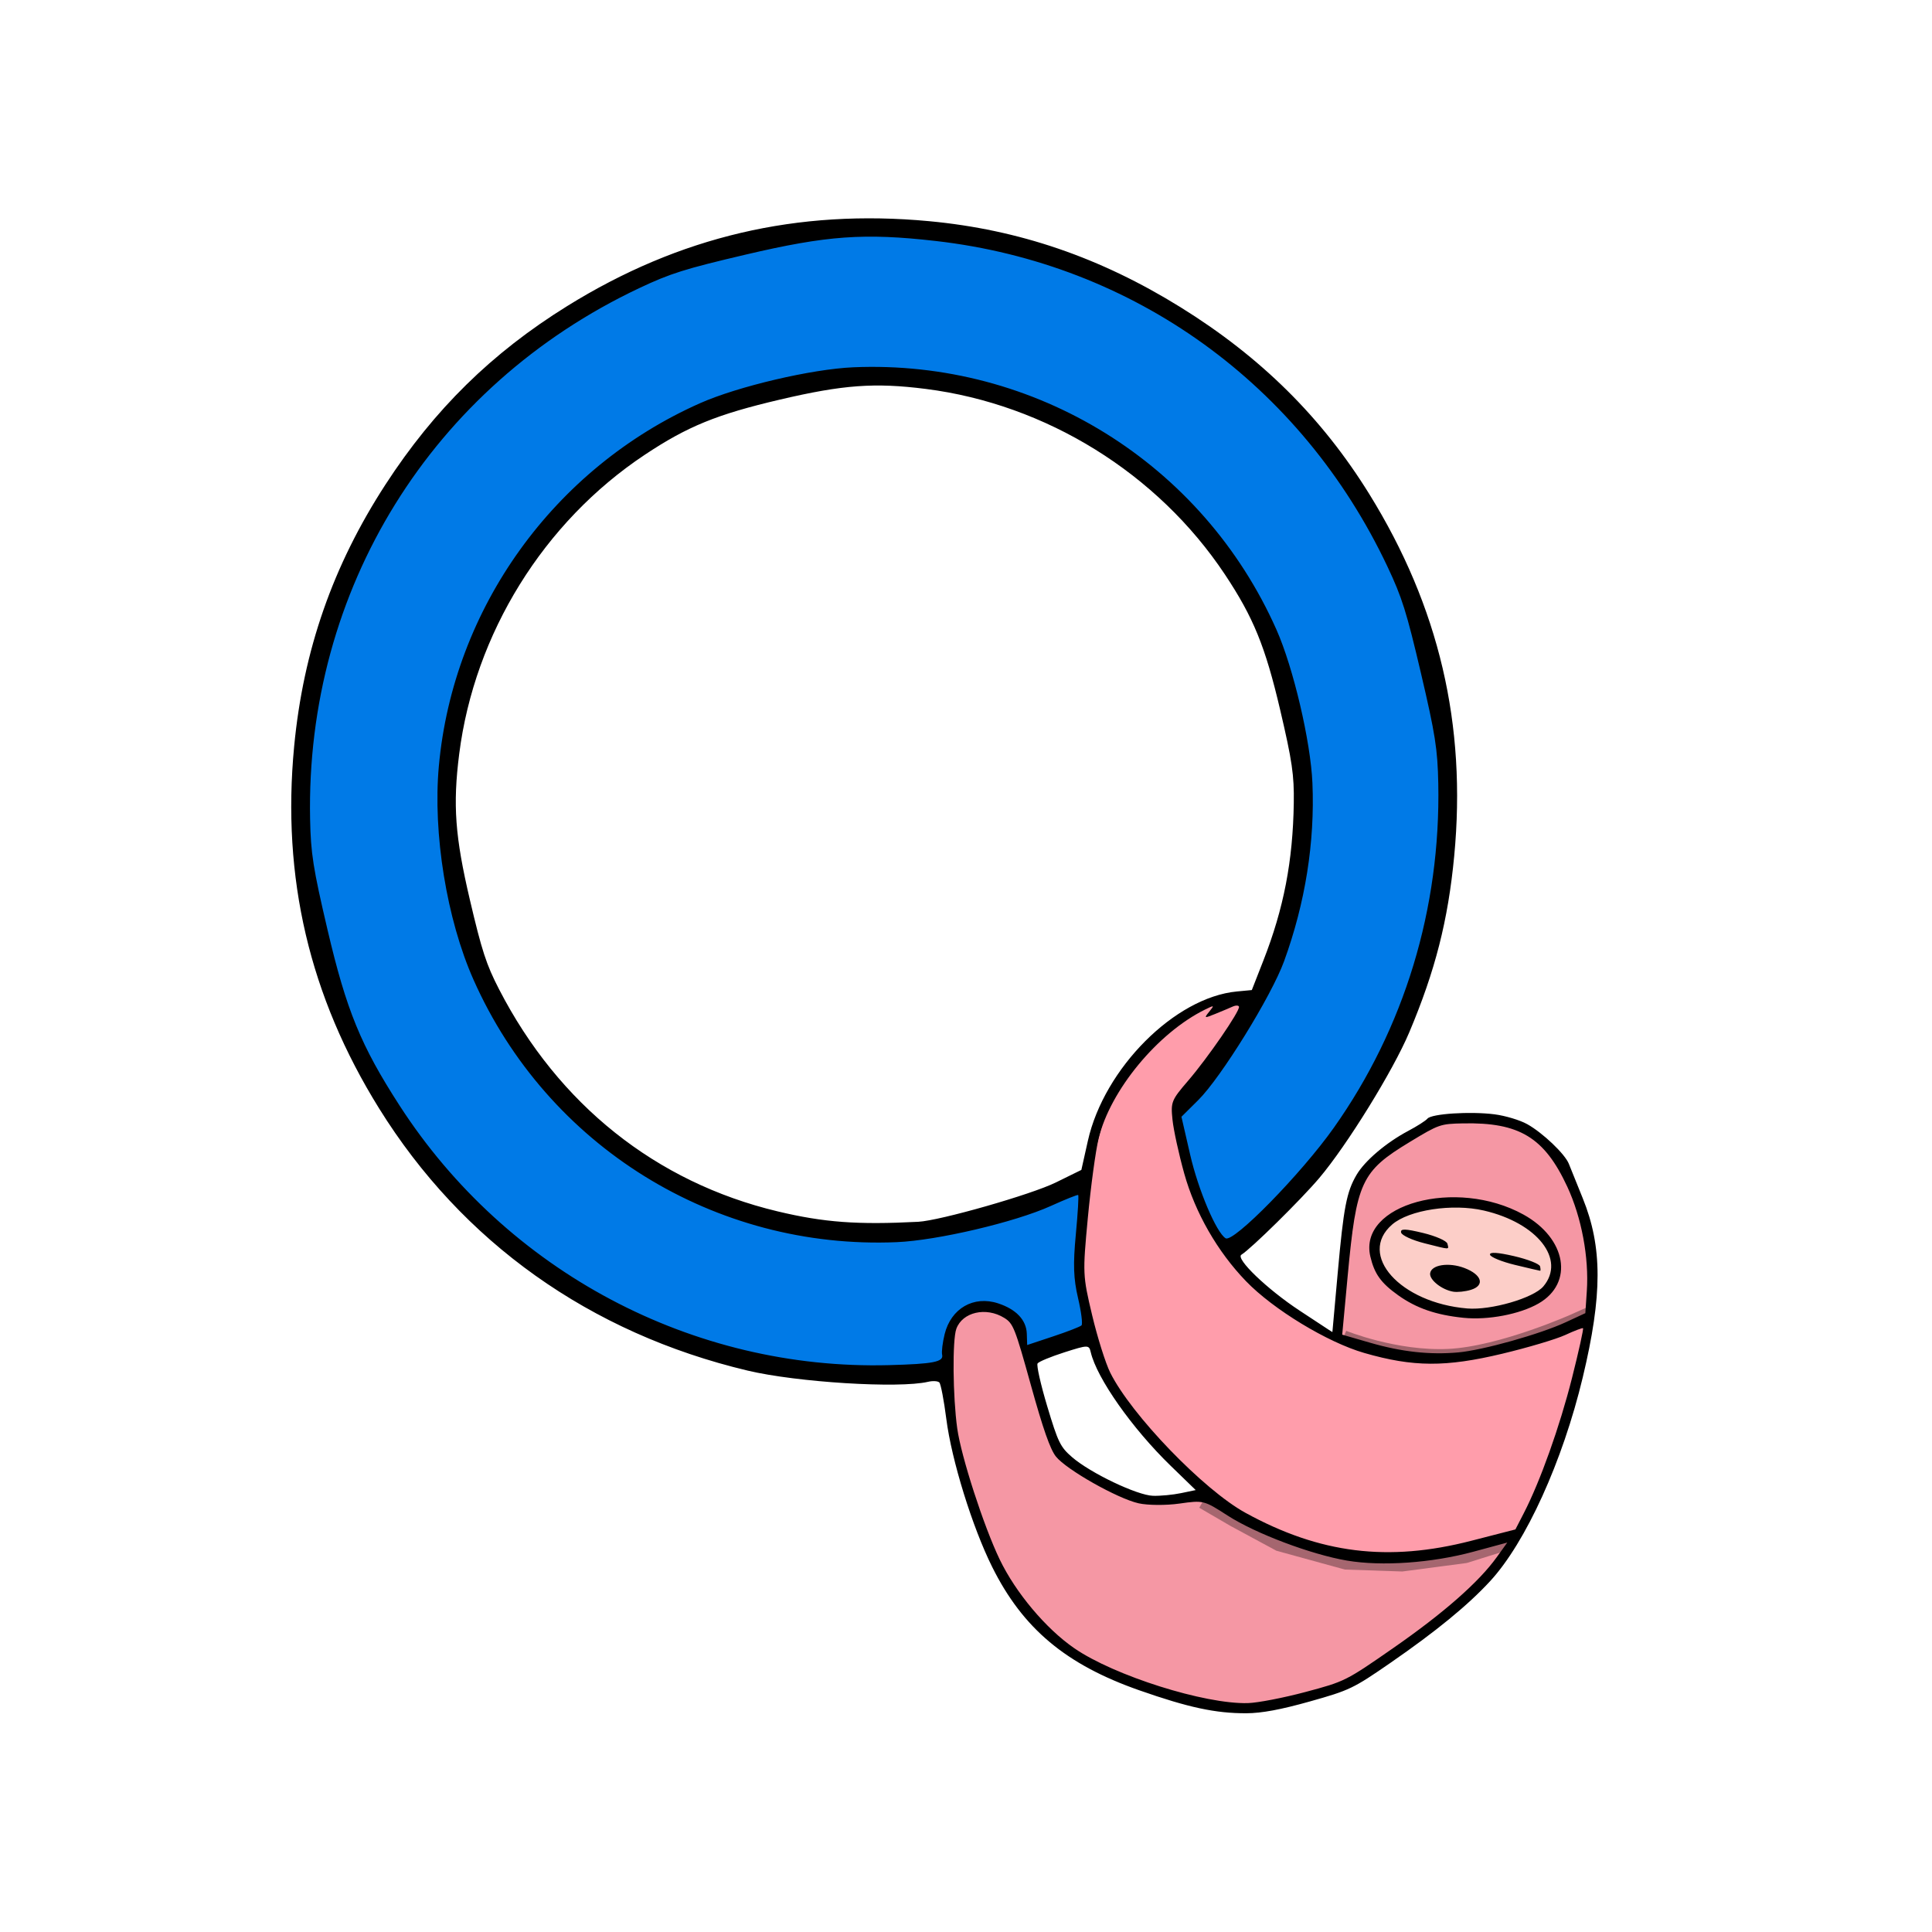 <?xml version="1.0" encoding="UTF-8" standalone="no"?>
<!-- Created with Inkscape (http://www.inkscape.org/) -->

<svg
   xmlns:dc="http://purl.org/dc/elements/1.1/"
   xmlns:cc="http://creativecommons.org/ns#"
   xmlns:rdf="http://www.w3.org/1999/02/22-rdf-syntax-ns#"
   xmlns:svg="http://www.w3.org/2000/svg"
   xmlns="http://www.w3.org/2000/svg"
   xmlns:sodipodi="http://sodipodi.sourceforge.net/DTD/sodipodi-0.dtd"
   xmlns:inkscape="http://www.inkscape.org/namespaces/inkscape"
   width="500"
   height="500"
   viewBox="0 0 500 500"
   id="svg4916"
   version="1.1"
   inkscape:version="0.91 r13725"
   sodipodi:docname="sloth.svg"
   inkscape:export-filename="/home/ian/sloth.5096x5096.png"
   inkscape:export-xdpi="917.28003"
   inkscape:export-ydpi="917.28003">
  <defs
     id="defs4918">
    <filter
       inkscape:collect="always"
       style="color-interpolation-filters:sRGB"
       id="filter4628"
       x="-0.149"
       width="1.298"
       y="-0.728"
       height="2.455">
      <feGaussianBlur
         inkscape:collect="always"
         stdDeviation="4.034"
         id="feGaussianBlur4630" />
    </filter>
    <filter
       inkscape:collect="always"
       style="color-interpolation-filters:sRGB"
       id="filter4848"
       x="-0.417"
       width="1.835"
       y="-1.067"
       height="3.135">
      <feGaussianBlur
         inkscape:collect="always"
         stdDeviation="13.085"
         id="feGaussianBlur4850" />
    </filter>
  </defs>
  <sodipodi:namedview
     id="base"
     pagecolor="#ffffff"
     bordercolor="#666666"
     borderopacity="1.0"
     inkscape:pageopacity="0.0"
     inkscape:pageshadow="2"
     inkscape:zoom="0.98994949"
     inkscape:cx="137.96642"
     inkscape:cy="240.25866"
     inkscape:document-units="px"
     inkscape:current-layer="layer1"
     showgrid="false"
     units="px"
     inkscape:window-width="1323"
     inkscape:window-height="747"
     inkscape:window-x="43"
     inkscape:window-y="21"
     inkscape:window-maximized="1" />
  <g
     inkscape:label="Layer 1"
     inkscape:groupmode="layer"
     id="layer1"
     transform="translate(0,-552.362)">
    <path
       inkscape:connector-curvature="0"
       id="path4280"
       d="m 346.148,896.957 4.506,-35.859 4.425,-7.137 7.935,-6.705 7.954,-5.095 12.291,-0.371 11.409,1.988 8.206,6.686 5.302,11.134 4.121,13.744 -1.153,18.03 -12.575,5.282 -16.334,4.549 -13.402,0.991 -14.909,-3.141 -7.509,-2.185 -0.218,-2.46 z"
       style="fill:#f597a4;fill-opacity:1;fill-rule:evenodd;stroke:#000000;stroke-width:0.978px;stroke-linecap:butt;stroke-linejoin:miter;stroke-opacity:1" />
    <path
       inkscape:connector-curvature="0"
       id="path4297"
       d="m 333.025,792.451 4.531,-27.194 0.264,-14.016 -5.091,-20.624 -6.068,-19.38 -14.737,-20.645 -17.115,-17.804 -18.718,-10.578 -18.988,-8.485 -24.917,-4.558 -23.634,1.992 -18.219,4.527 -19,8.769 -17.489,11.967 -13.078,13.469 -9.756,15.734 -9.319,18.676 -5.092,20.476 -0.903,16.702 0.867,14.511 4.738,20.2 6.142,14.289 9.592,16.017 14.259,16.444 16.058,12.217 19.285,8.669 26.612,7.458 19.532,-0.014 21.924,-3.874 22.055,-8.725 7.597,-3.304 0.112,41.581 -24.02,7.917 -23.465,2.713 -24.792,-0.781 -25.356,-3.186 -21.802,-8.586 -20.274,-10.721 -22.503,-18.062 -20.434,-24.383 -10.494,-19.864 -5.703,-15.66 -6.798,-26.82 -1.19,-16.972 2.07,-26.87 7.063,-28.295 10.48,-20.217 12.404,-20.668 16.97,-17.426 21.438,-15.684 27.093,-13.205 26.099,-6.629 15.432,-2.351 27.975,0.288 24.59,6.41 24.136,8.8 28.188,18.505 22.075,22.729 13.463,21.705 10.153,22.735 5.599,22.788 1.864,24.172 -2.239,26.149 -6.354,24.831 -7.253,16.67 -12.205,19.353 -12.273,15.817 -17.421,15.503 -10.661,-4.349 -9.309,-35.364 20.889,-19.107 5.831,-5.427 z"
       style="fill:#007ae7;fill-opacity:1;fill-rule:evenodd;stroke:#000000;stroke-width:0.978px;stroke-linecap:butt;stroke-linejoin:miter;stroke-opacity:1" />
    <path
       transform="matrix(0.896,-0.21,0.202,0.863,-107.236,678.364)"
       inkscape:connector-curvature="0"
       id="path4333"
       d="m 426.537,359.208 c 0,0 12.943,9.533 27.779,12.374 14.837,2.841 37.249,-1.705 37.249,-1.705 l -0.126,0.253"
       style="fill:none;fill-rule:evenodd;stroke:#000000;stroke-width:4.9;stroke-linecap:butt;stroke-linejoin:miter;stroke-miterlimit:4;stroke-dasharray:none;stroke-opacity:0.347;filter:url(#filter4628)" />
    <path
       inkscape:connector-curvature="0"
       id="path4634"
       d="m 313.057,939.333 c 8.574,5.727 17.467,10.111 17.467,10.111 0,0 8.307,3.506 12.216,4.492 3.91,0.986 16.652,2.31 19.261,2.079 2.61,-0.232 18.317,-3.028 22.165,-3.93 3.848,-0.902 6.557,-1.792 6.557,-1.792"
       style="fill:none;fill-rule:evenodd;stroke:#000000;stroke-width:0.978px;stroke-linecap:butt;stroke-linejoin:miter;stroke-opacity:1" />
    <path
       inkscape:connector-curvature="0"
       id="path4293"
       d="m 312.372,939.113 -11.047,1.576 -11.059,-1.719 -9.034,-4.985 -6.404,-4.587 -2.274,-4.287 -3.684,-10.299 -3.343,-13.169 -2.865,-8.969 -6.136,-2.366 -6.606,1.042 -4.204,4.792 -0.348,11.498 0.543,12.05 3.794,15.093 5.165,15.533 6.044,12.79 10.839,12.68 6.757,5.011 9.924,5.537 10.973,3.515 13.362,3.97 14.072,0.505 14.131,-3.568 11.572,-4.744 12.819,-8.081 13.585,-11.305 8.889,-9.696 5.026,-7.775 -6.804,2.357 -11.302,2.651 -13.196,1.065 -12.813,-0.546 -8.654,-2.283 -10.379,-3.147 -9.812,-5.056 z"
       style="fill:#f597a4;fill-opacity:1;fill-rule:evenodd;stroke:#000000;stroke-width:0.978px;stroke-linecap:butt;stroke-linejoin:miter;stroke-opacity:1" />
    <path
       transform="matrix(0.952,-0.223,0.223,0.952,-302.57,692.612)"
       inkscape:connector-curvature="0"
       id="path4722"
       d="m 554.447,389.323 6.945,6.566 9.975,8.839 15.784,8.586 14.016,3.788 16.541,1.641 11.996,-0.884"
       style="fill:none;fill-rule:evenodd;stroke:#000000;stroke-width:7;stroke-linecap:butt;stroke-linejoin:miter;stroke-miterlimit:4;stroke-dasharray:none;stroke-opacity:0.327;filter:url(#filter4848)" />
    <path
       inkscape:connector-curvature="0"
       id="path4291"
       d="m 389.432,865.816 -8.319,-1.816 -8.431,0 -8.582,1.654 -6.753,4.095 -1.875,6.539 1.457,4.681 6.016,5.765 9.467,4.417 10.53,1.298 9.172,-1.434 6.913,-3.415 3.764,-5.368 -0.636,-5.771 -4.236,-5.823 z"
       style="fill:#fccec8;fill-opacity:1;fill-rule:evenodd;stroke:#000000;stroke-width:0.978px;stroke-linecap:butt;stroke-linejoin:miter;stroke-opacity:1" />
    <path
       inkscape:connector-curvature="0"
       id="path4230"
       d="m 317.037,810.321 c -7.503,3.195 -7.952,2.045 -14.987,8 -7.035,5.955 -14.29,12.501 -18.432,29.259 -4.142,16.758 -4.371,29.549 -4.371,29.549 l 0.434,7.971 3.908,16.664 3.644,8.653 7.263,10.316 19.627,19.435 14.995,8.861 19.777,6.304 19.151,-0.186 24.225,-5.323 3.775,-6.088 6.141,-14.357 5.834,-19.487 3.512,-17.149 -10.204,5.443 -18.545,5.067 -16.021,0.529 -19.628,-4.904 -10.597,-5.408 -10.735,-7.528 -9.942,-12.558 -5.743,-9.955 -4.148,-17.684 -1.396,-5.951 13.083,-16.882 6.97,-13.116 z"
       style="opacity:1;fill:#ff9dab;fill-opacity:1;fill-rule:evenodd;stroke:#000000;stroke-width:0.978px;stroke-linecap:butt;stroke-linejoin:miter;stroke-opacity:1" />
    <path
       inkscape:connector-curvature="0"
       id="path4224"
       d="m 322.565,995.75 c -7.952,0.033 -14.967,-1.471 -27.727,-5.944 -19.01,-6.663 -30.133,-15.993 -38.066,-31.926 -5.145,-10.335 -10.502,-27.625 -11.866,-38.295 -0.615,-4.812 -1.429,-9.062 -1.809,-9.443 -0.38,-0.381 -1.689,-0.459 -2.908,-0.173 -7.555,1.772 -33.922,0.136 -46.695,-2.897 -40.792,-9.688 -73.885,-33.236 -95.405,-67.889 -18.017,-29.012 -25.203,-59.653 -21.964,-93.655 2.369,-24.872 10.018,-46.802 23.637,-67.769 12.639,-19.458 27.51,-34.064 47.011,-46.175 29.015,-18.019 59.56,-25.184 93.697,-21.981 23.232,2.18 44.259,9.378 65.042,22.264 20.783,12.886 36.579,28.52 48.862,48.36 18.048,29.152 25.211,59.697 21.972,93.699 -1.586,16.652 -4.907,29.671 -11.638,45.621 -4.195,9.94 -16.105,29.215 -23.3,37.708 -4.766,5.625 -17.605,18.268 -20.136,19.827 -1.607,0.99 6.691,8.952 15.088,14.477 l 8.461,5.566 1.382,-15.355 c 1.529,-16.992 2.286,-20.93 4.876,-25.364 2.119,-3.628 7.668,-8.347 13.365,-11.366 2.304,-1.221 4.541,-2.649 4.973,-3.174 1.051,-1.28 11.084,-1.927 17.37,-1.12 2.787,0.358 6.595,1.504 8.461,2.547 4.026,2.251 9.755,7.708 10.769,10.259 0.396,0.998 2.015,5.007 3.596,8.909 5.12,12.634 5.119,25.007 -0.001,46.385 -5.205,21.728 -14.729,42.683 -23.954,52.699 -5.73,6.222 -13.98,12.984 -25.821,21.164 -9.613,6.641 -10.557,7.093 -20.848,9.986 -7.546,2.122 -12.473,3.038 -16.425,3.054 z m 38.059,-16.912 c 12.976,-9.014 22.075,-17.005 26.727,-23.471 l 2.731,-3.796 -8.764,2.373 c -10.772,2.917 -23.677,3.824 -32.708,2.298 -9.295,-1.571 -23.71,-7.01 -30.94,-11.676 -6.078,-3.922 -6.239,-3.962 -12.43,-3.08 -3.45,0.491 -8.202,0.461 -10.561,-0.068 -5.467,-1.225 -18.713,-8.717 -21.412,-12.11 -1.479,-1.859 -3.317,-7.104 -6.473,-18.465 -4.128,-14.859 -4.567,-15.967 -6.902,-17.415 -4.695,-2.911 -10.821,-1.511 -12.397,2.834 -1.046,2.885 -0.914,17.53 0.233,25.763 1.016,7.291 6.843,25.288 10.973,33.886 4.139,8.618 11.962,17.935 19.32,23.01 10.301,7.105 33.758,14.519 44.935,14.202 2.538,-0.072 9.249,-1.369 14.914,-2.882 10.214,-2.728 10.405,-2.825 22.754,-11.404 z m 33.751,-34.905 c 4.232,-8.206 9.288,-22.389 12.456,-34.937 1.76,-6.974 3.043,-12.777 2.851,-12.896 -0.192,-0.119 -2.26,0.669 -4.596,1.752 -2.336,1.083 -9.665,3.263 -16.286,4.845 -14.685,3.509 -23.026,3.465 -35.711,-0.186 -9.534,-2.744 -23.546,-11.245 -30.622,-18.577 -7.398,-7.666 -13.147,-17.692 -15.997,-27.898 -1.393,-4.988 -2.756,-11.238 -3.029,-13.888 -0.474,-4.605 -0.295,-5.052 4.069,-10.127 5.066,-5.892 13.399,-18.012 13.141,-19.113 -0.091,-0.389 -0.836,-0.404 -1.656,-0.034 -0.82,0.37 -2.845,1.222 -4.501,1.893 -2.853,1.156 -2.934,1.126 -1.549,-0.581 1.394,-1.718 1.344,-1.743 -1.072,-0.553 -12.279,6.048 -24.542,20.908 -27.559,33.393 -0.771,3.191 -2.023,12.418 -2.782,20.505 -1.354,14.421 -1.332,14.902 1.109,25.184 1.369,5.765 3.483,12.474 4.698,14.909 5.454,10.931 24.157,30.311 34.989,36.255 19.278,10.58 36.937,12.769 58.416,7.242 l 11.445,-2.945 2.187,-4.242 z m -91.378,-12.199 c -9.995,-9.697 -19.131,-22.676 -20.714,-29.425 -0.451,-1.925 -0.683,-1.924 -6.82,0.034 -3.494,1.114 -6.615,2.406 -6.936,2.871 -0.321,0.465 0.804,5.463 2.5,11.105 2.812,9.357 3.378,10.515 6.436,13.162 4.731,4.095 16.827,9.869 20.934,9.992 1.902,0.057 5.166,-0.253 7.254,-0.689 l 3.796,-0.793 -6.449,-6.257 z m 102.223,-37.18 5.066,-2.347 0.385,-5.741 c 0.58,-8.663 -1.359,-19.022 -5.05,-26.971 -5.932,-12.776 -12.396,-16.705 -26.988,-16.405 -5.892,0.121 -6.24,0.243 -13.773,4.806 -12.599,7.633 -13.807,10.248 -16.096,34.835 l -1.4,15.037 7.208,2.086 c 8.212,2.377 15.456,3.173 22.826,2.509 6.392,-0.576 21.148,-4.718 27.822,-7.809 z m -26.449,-1.146 c -7.122,-0.721 -12.23,-2.483 -16.934,-5.841 -4.456,-3.181 -6.137,-5.524 -7.193,-10.027 -3.175,-13.538 22.175,-20.483 39.62,-10.854 11.151,6.155 13.119,17.727 3.913,23.016 -4.843,2.783 -13.049,4.35 -19.405,3.706 z m 20.659,-8.14 c 5.859,-6.969 -1.562,-16.418 -15.409,-19.621 -8.115,-1.877 -19.371,-0.161 -23.736,3.62 -9.051,7.839 2.083,20.278 19.445,21.724 6.134,0.511 17.15,-2.689 19.7,-5.723 z m -23.343,1.379 c -2.972,-0.504 -6.2,-3.078 -5.969,-4.76 0.302,-2.209 4.816,-2.907 8.866,-1.371 4.538,1.722 5.377,4.509 1.699,5.648 -1.449,0.449 -3.517,0.666 -4.596,0.483 z m 16.036,-6.918 c -3.432,-0.829 -6.36,-2.019 -6.507,-2.647 -0.176,-0.748 1.957,-0.625 6.206,0.36 3.561,0.825 6.595,2.017 6.743,2.648 0.148,0.631 0.163,1.147 0.033,1.146 -0.13,-6e-4 -3.044,-0.679 -6.475,-1.508 z m -23.447,-5.605 c -3.165,-0.795 -5.896,-2.047 -6.068,-2.783 -0.243,-1.036 1.035,-1.012 5.677,0.11 3.295,0.796 6.13,2.044 6.301,2.774 0.38,1.618 0.972,1.628 -5.91,-0.101 z m -88.783,21.244 c 0.34,-0.339 -0.065,-3.526 -0.899,-7.083 -1.179,-5.026 -1.306,-8.693 -0.571,-16.456 0.52,-5.494 0.792,-10.085 0.602,-10.203 -0.189,-0.117 -3.382,1.163 -7.095,2.846 -9.246,4.189 -29.354,8.911 -39.848,9.358 -47.123,2.006 -90.416,-24.839 -109.54,-67.921 -6.936,-15.625 -10.548,-37.887 -8.969,-55.271 3.715,-40.899 29.8,-77.149 67.585,-93.921 9.832,-4.364 28.906,-8.838 39.654,-9.301 47.092,-2.027 90.416,24.835 109.539,67.917 4.364,9.832 8.838,28.906 9.301,39.654 0.659,15.309 -1.845,31.062 -7.335,46.146 -3.272,8.99 -16.3,30.065 -22.212,35.932 l -4.349,4.316 2.265,9.849 c 2.093,9.102 6.763,20.107 9.164,21.595 2.012,1.248 19.566,-16.675 27.996,-28.585 18.277,-25.821 27.679,-56.793 27.045,-89.098 -0.175,-8.911 -0.781,-12.767 -4.494,-28.6 -3.704,-15.792 -4.89,-19.566 -8.655,-27.538 -22.27,-47.154 -65.652,-78.427 -116.906,-84.275 -18.472,-2.107 -28.121,-1.419 -49.119,3.506 -15.833,3.714 -19.556,4.885 -27.616,8.691 -53.718,25.365 -86.351,77.995 -85.185,137.39 0.175,8.911 0.781,12.767 4.494,28.6 4.909,20.93 8.64,30.042 18.643,45.53 27.774,43.003 75.912,68.55 126.65,67.212 11.508,-0.303 14.221,-0.834 13.784,-2.697 -0.177,-0.756 0.114,-3.147 0.647,-5.312 1.644,-6.678 7.509,-10.059 13.843,-7.979 4.681,1.537 7.306,4.316 7.423,7.86 l 0.096,2.922 6.722,-2.233 c 3.697,-1.228 7,-2.51 7.34,-2.849 z m -6.654,-36.981 6.617,-3.252 1.685,-7.53 c 4.199,-18.766 22.529,-37.137 38.567,-38.652 l 3.86,-0.365 2.988,-7.631 c 5.281,-13.487 7.643,-25.727 7.873,-40.799 0.11,-7.212 -0.428,-10.884 -3.534,-24.129 -3.836,-16.355 -6.928,-23.927 -14.294,-35.005 -17.39,-26.155 -46.277,-44.066 -77.436,-48.012 -13.198,-1.672 -21.355,-1.074 -37.71,2.762 -16.355,3.836 -23.927,6.928 -35.005,14.294 -26.155,17.389 -44.066,46.277 -48.012,77.436 -1.672,13.198 -1.074,21.355 2.762,37.71 3.107,13.245 4.257,16.773 7.563,23.184 15.373,29.817 40.602,49.936 72.051,57.458 12.008,2.872 20.691,3.516 36.423,2.703 5.612,-0.29 29.224,-7.035 35.603,-10.171 z"
       style="fill:#000000;fill-opacity:1" />
  </g>
</svg>
